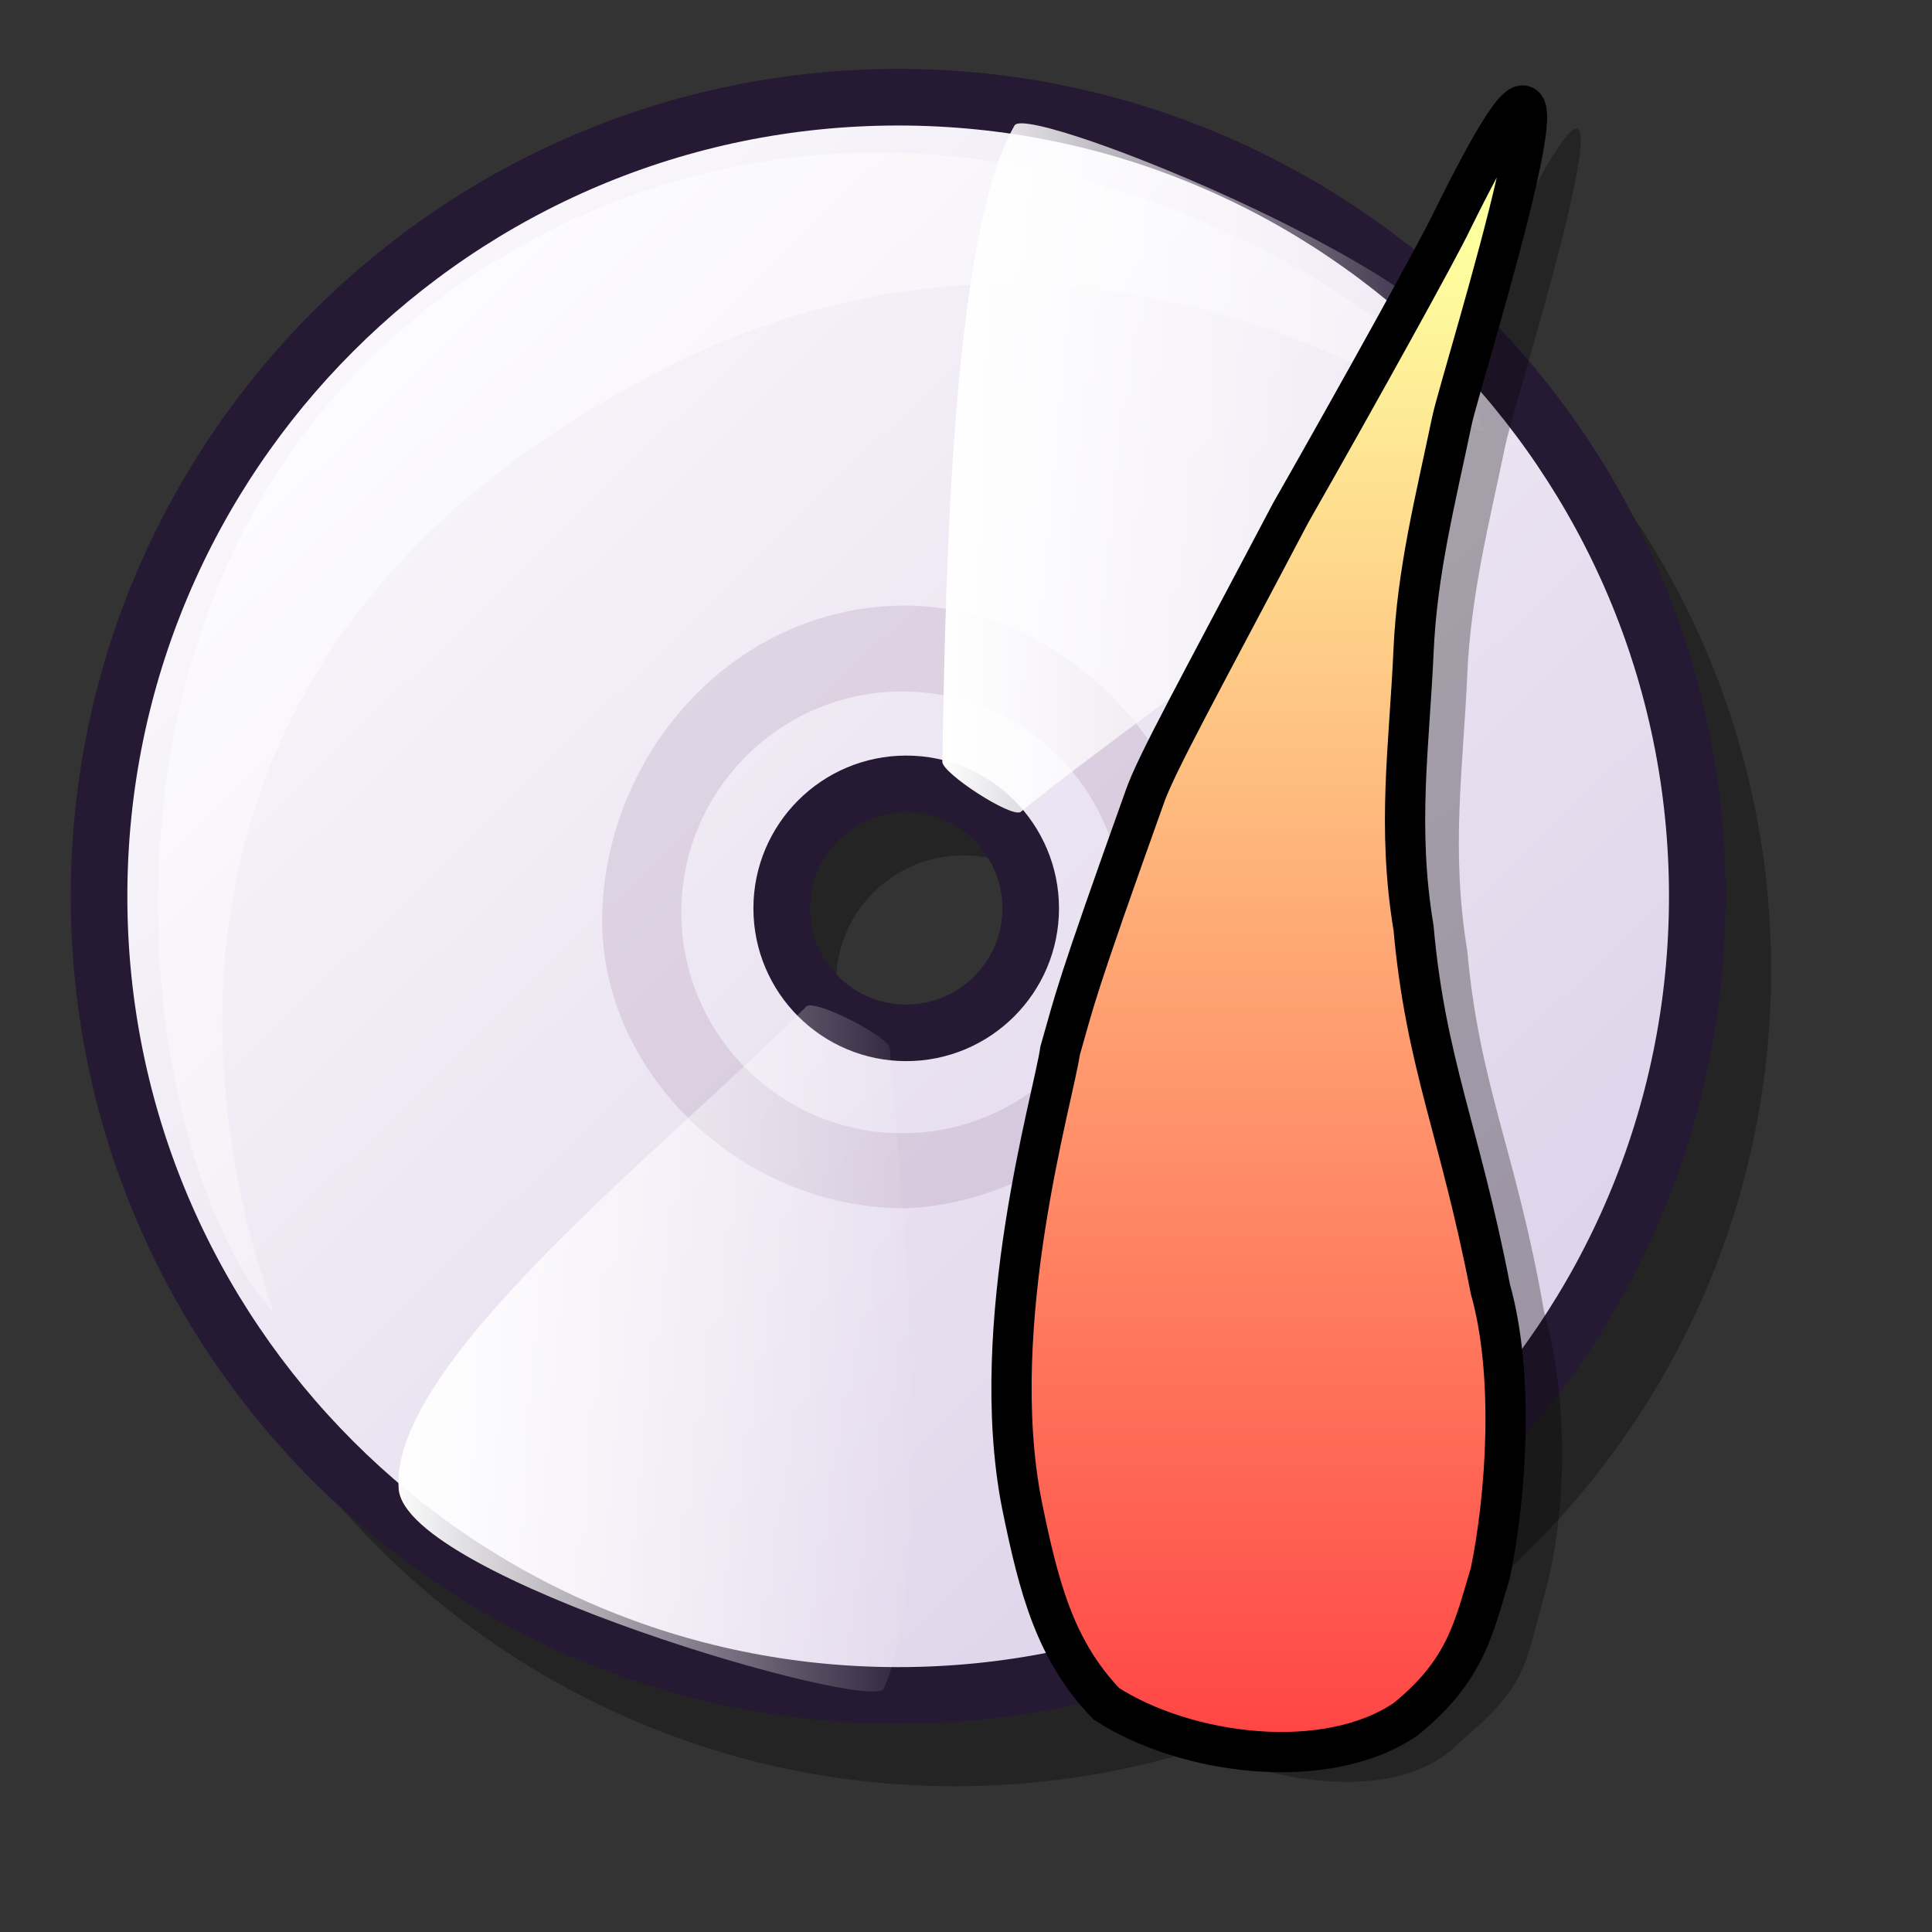 <?xml version="1.0" encoding="UTF-8" standalone="no"?>
<!DOCTYPE svg PUBLIC "-//W3C//DTD SVG 20010904//EN"
"http://www.w3.org/TR/2001/REC-SVG-20010904/DTD/svg10.dtd">
<!-- Created with Inkscape (http://www.inkscape.org/) -->
<svg
   version="1.0"
   x="0"
   y="0"
   width="48pt"
   height="48pt"
   id="svg611"
   sodipodi:version="0.32"
   inkscape:version="0.39"
   sodipodi:docname="gnome-dev-cdwriter.svg"
   sodipodi:docbase="/home/stefan/software/Lila-themes/lila-gnome/Lila/scalable/devices"
   xmlns="http://www.w3.org/2000/svg"
   xmlns:inkscape="http://www.inkscape.org/namespaces/inkscape"
   xmlns:sodipodi="http://sodipodi.sourceforge.net/DTD/sodipodi-0.dtd"
   xmlns:xlink="http://www.w3.org/1999/xlink"
   xmlns:rdf="http://www.w3.org/1999/02/22-rdf-syntax-ns#"
   xmlns:cc="http://web.resource.org/cc/"
   xmlns:dc="http://purl.org/dc/elements/1.1/">
  <rect width="100%" height="100%" fill="#333333" stroke="none"/>
  <sodipodi:namedview
     id="base"
     pagecolor="#ffffff"
     bordercolor="#666666"
     borderopacity="1.0"
     inkscape:pageopacity="0.0"
     inkscape:pageshadow="2"
     inkscape:zoom="4.9119411"
     inkscape:cx="26.192821"
     inkscape:cy="10.603687"
     inkscape:window-width="578"
     inkscape:window-height="713"
     inkscape:window-x="633"
     inkscape:window-y="18" />
  <defs
     id="defs613">
    <linearGradient
       id="linearGradient647">
      <stop
         offset="0"
         style="stop-color:#feff9f;stop-opacity:1;"
         id="stop648" />
      <stop
         offset="1"
         style="stop-color:#ff4545;stop-opacity:1;"
         id="stop649" />
    </linearGradient>
    <linearGradient
       id="linearGradient643">
      <stop
         offset="0"
         style="stop-color:#2ad700;stop-opacity:1;"
         id="stop646" />
      <stop
         offset="1"
         style="stop-color:#e5ffe5;stop-opacity:1;"
         id="stop645" />
    </linearGradient>
    <linearGradient
       id="linearGradient923">
      <stop
         style="stop-color:#ffffff;stop-opacity:1;"
         offset="0"
         id="stop925" />
      <stop
         style="stop-color:#d9cce6;stop-opacity:1;"
         offset="1"
         id="stop924" />
    </linearGradient>
    <linearGradient
       id="linearGradient1535">
      <stop
         style="stop-color:#ffffff;stop-opacity:1;"
         offset="0"
         id="stop1537" />
      <stop
         style="stop-color:#ffffff;stop-opacity:0;"
         offset="1"
         id="stop1536" />
    </linearGradient>
    <linearGradient
       id="linearGradient1528">
      <stop
         style="stop-color:#d9cce6;stop-opacity:1;"
         offset="0"
         id="stop1530" />
      <stop
         style="stop-color:#73667f;stop-opacity:1;"
         offset="1"
         id="stop1529" />
    </linearGradient>
    <linearGradient
       id="linearGradient642">
      <stop
         style="stop-color:#ffffff;stop-opacity:1;"
         offset="0"
         id="stop643" />
      <stop
         style="stop-color:#ffffff;stop-opacity:0;"
         offset="1"
         id="stop644" />
    </linearGradient>
    <linearGradient
       id="linearGradient635">
      <stop
         style="stop-color:#e6cfff;stop-opacity:1;"
         offset="0"
         id="stop636" />
      <stop
         style="stop-color:#ffffff;stop-opacity:1;"
         offset="1"
         id="stop637" />
    </linearGradient>
    <linearGradient
       x1="8.3144754e-18"
       y1="-1.1590491e-17"
       x2="0.992"
       y2="0.989"
       id="linearGradient638"
       xlink:href="#linearGradient923" />
    <linearGradient
       id="linearGradient641"
       xlink:href="#linearGradient647"
       x1="0.4"
       y1="0.188"
       x2="0.4"
       y2="0.984" />
    <linearGradient
       id="linearGradient1522"
       xlink:href="#linearGradient647"
       x1="0"
       y1="-0"
       x2="1"
       y2="-0" />
    <linearGradient
       x1="0.008"
       y1="0.039"
       x2="0.983"
       y2="0.984"
       id="linearGradient1527"
       xlink:href="#linearGradient1528" />
    <linearGradient
       x1="0.004"
       y1="0.008"
       x2="0.985"
       y2="0.984"
       id="linearGradient1532"
       xlink:href="#linearGradient1535" />
    <linearGradient
       x1="0.004"
       y1="0.024"
       x2="1.007"
       y2="1.016"
       id="linearGradient1534"
       xlink:href="#linearGradient642" />
    <linearGradient
       x1="0.011"
       y1="0"
       x2="1"
       y2="0.991"
       id="linearGradient1539"
       xlink:href="#linearGradient1535" />
    <linearGradient
       x1="0.007"
       y1="0.027"
       x2="0.978"
       y2="0.964"
       id="linearGradient1567"
       xlink:href="#linearGradient1535" />
    <linearGradient
       x1="0.974"
       y1="0.953"
       x2="0.005"
       y2="-0.016"
       id="linearGradient1042"
       xlink:href="#linearGradient1535" />
    <linearGradient
       x1="0.95"
       y1="0.945"
       x2="0.025"
       y2="0.016"
       id="linearGradient1044"
       xlink:href="#linearGradient1535" />
    <defs
       id="defs839">
      <linearGradient
         id="linearGradient983"
         x1="0"
         y1="0"
         x2="1"
         y2="0"
         gradientUnits="objectBoundingBox"
         spreadMethod="pad"
         xlink:href="#linearGradient643" />
      <linearGradient
         id="linearGradient843">
        <stop
           style="stop-color:#ffffff;stop-opacity:1;"
           offset="0"
           id="stop844" />
        <stop
           style="stop-color:#ffffff;stop-opacity:0;"
           offset="1"
           id="stop845" />
      </linearGradient>
      <linearGradient
         id="linearGradient846">
        <stop
           style="stop-color:#a673f3;stop-opacity:1;"
           offset="0"
           id="stop847" />
        <stop
           style="stop-color:#4c3f8c;stop-opacity:1;"
           offset="1"
           id="stop848" />
      </linearGradient>
      <linearGradient
         id="linearGradient849">
        <stop
           style="stop-color:#ffffff;stop-opacity:1;"
           offset="0"
           id="stop850" />
        <stop
           style="stop-color:#ffffff;stop-opacity:0;"
           offset="1"
           id="stop851" />
      </linearGradient>
      <linearGradient
         x1="0"
         y1="0"
         x2="1"
         y2="0"
         id="linearGradient852"
         xlink:href="#linearGradient923"
         gradientUnits="objectBoundingBox"
         spreadMethod="pad" />
      <linearGradient
         x1="0.016"
         y1="0.016"
         x2="1.016"
         y2="0.984"
         id="linearGradient855"
         xlink:href="#linearGradient635" />
      <linearGradient
         x1="-0.007"
         y1="0.023"
         x2="0.986"
         y2="0.992"
         id="linearGradient856"
         xlink:href="#linearGradient642" />
      <linearGradient
         x1="-0"
         y1="0"
         x2="1"
         y2="0"
         id="linearGradient857"
         xlink:href="#linearGradient642" />
      <linearGradient
         x1="0.01"
         y1="0.023"
         x2="1"
         y2="0.992"
         id="linearGradient858"
         xlink:href="#linearGradient642" />
      <linearGradient
         id="linearGradient859"
         xlink:href="#linearGradient1535" />
      <linearGradient
         x1="0.015"
         y1="-0"
         x2="0.989"
         y2="1"
         id="linearGradient860"
         xlink:href="#linearGradient1535" />
      <linearGradient
         x1="0.004"
         y1="0"
         x2="1.004"
         y2="1.042"
         id="linearGradient861"
         xlink:href="#linearGradient1535" />
      <linearGradient
         x1="0.004"
         y1="0.008"
         x2="0.996"
         y2="0.976"
         id="linearGradient862"
         xlink:href="#linearGradient1535" />
    </defs>
    <linearGradient
       x1="0.979"
       y1="0.969"
       x2="0.008"
       y2="0.023"
       id="linearGradient899"
       xlink:href="#linearGradient642" />
    <radialGradient
       xlink:href="#linearGradient647"
       id="radialGradient634"
       cx="0.5"
       cy="0.5"
       r="0.5"
       fx="0.5"
       fy="0.5" />
    <defs
       id="defs3">
      <linearGradient
         id="linearGradient584">
        <stop
           style="stop-color:#ffffff;stop-opacity:1;"
           offset="0"
           id="stop585" />
        <stop
           style="stop-color:#ffffff;stop-opacity:0;"
           offset="1"
           id="stop586" />
      </linearGradient>
      <linearGradient
         id="linearGradient578">
        <stop
           style="stop-color:#ffffff;stop-opacity:1;"
           offset="0"
           id="stop579" />
        <stop
           style="stop-color:#d9cce6;stop-opacity:1;"
           offset="1"
           id="stop580" />
      </linearGradient>
      <linearGradient
         xlink:href="#linearGradient584"
         id="linearGradient581"
         x1="0.014"
         y1="0.047"
         x2="0.993"
         y2="0.969" />
      <linearGradient
         xlink:href="#linearGradient584"
         id="linearGradient583" />
      <linearGradient
         xlink:href="#linearGradient584"
         id="linearGradient654" />
      <linearGradient
         xlink:href="#linearGradient578"
         id="linearGradient655"
         x1="0"
         y1="-0"
         x2="0.969"
         y2="0.992" />
      <linearGradient
         xlink:href="#linearGradient584"
         id="linearGradient713" />
    </defs>
    <sodipodi:namedview
       id="namedview1624"
       pagecolor="#ffffff"
       bordercolor="#666666"
       borderopacity="1.0"
       inkscape:pageopacity="0.0"
       inkscape:pageshadow="2"
       inkscape:zoom="5.64233871"
       inkscape:cx="23.0963011"
       inkscape:cy="23.9821367"
       inkscape:window-width="640"
       inkscape:window-height="516"
       inkscape:window-x="96"
       inkscape:window-y="127" />
  </defs>
  <path
     d="M 36.119 32.546 C 36.119 34.871 34.232 36.758 31.908 36.758 C 29.583 36.758 27.696 34.871 27.696 32.546 C 27.696 30.222 29.583 28.335 31.908 28.335 C 34.232 28.335 36.119 30.222 36.119 32.546 z M 58.67 32.139 C 58.67 47.061 46.558 59.172 31.636 59.172 C 16.713 59.172 4.602 47.061 4.602 32.139 C 4.602 17.216 16.713 5.105 31.636 5.105 C 46.558 5.105 58.67 17.216 58.67 32.139 z "
     style="font-size:12;opacity:0.303;fill-rule:evenodd;stroke-width:12.5;"
     id="path782" />
  <path
     d="M 34.143 30.091 C 34.143 32.367 32.295 34.214 30.019 34.214 C 27.743 34.214 25.895 32.367 25.895 30.091 C 25.895 27.814 27.743 25.967 30.019 25.967 C 32.295 25.967 34.143 27.814 34.143 30.091 z M 56.225 29.691 C 56.225 44.304 44.365 56.163 29.753 56.163 C 15.14 56.163 3.281 44.304 3.281 29.691 C 3.281 15.079 15.14 3.22 29.753 3.22 C 44.365 3.22 56.225 15.079 56.225 29.691 z "
     style="font-size:12;fill:url(#linearGradient655);fill-rule:evenodd;stroke:#261933;stroke-width:1.875;stroke-dasharray:none;"
     id="path773" />
  <path
     d="M 9.001 43.393 C 4.12 37.982 1.022 15.522 19.111 7.21 C 33.788 0.525 48.149 11.238 49.174 14.261 C 49.477 15.112 36.93 4.505 21.905 12.265 C -0.145 23.553 9.601 44.077 9.001 43.393 z "
     style="font-size:12;opacity:0.7;fill-rule:evenodd;stroke:none;stroke-width:0.078pt;fill:url(#linearGradient581);"
     id="path774" />
  <path
     d="M 39.821 30.279 C 39.821 35.465 34.975 39.857 29.98 40.026 C 24.418 40.026 19.766 35.371 19.951 30.185 C 20.142 24.81 24.418 20.061 29.98 20.061 C 35.166 20.061 40.016 24.908 39.821 30.279 z M 37.202 30.223 C 37.202 34.262 33.925 37.54 29.886 37.54 C 25.847 37.54 22.57 34.262 22.57 30.223 C 22.57 26.185 25.847 22.907 29.886 22.907 C 33.925 22.907 37.202 26.185 37.202 30.223 z "
     style="font-size:12;opacity:0.101;fill:#3f003f;fill-rule:evenodd;stroke-width:1pt;"
     id="path779" />
  <path
     d="M 31.216 25.235 C 31.211 25.612 33.486 27.095 33.81 26.898 C 38.868 22.773 48.783 16.593 48.908 12.398 C 48.995 9.434 34.086 3.39 33.611 4.151 C 31.563 7.716 31.33 18.518 31.216 25.235 z "
     style="font-size:12;fill:url(#linearGradient583);fill-rule:evenodd;stroke-width:1pt;"
     id="path780" />
  <path
     d="M 29.473 34.718 C 29.439 34.342 27.022 33.103 26.721 33.333 C 22.117 37.96 12.896 45.133 13.206 49.319 C 13.427 52.276 28.882 56.743 29.276 55.937 C 30.943 52.179 30.056 41.41 29.473 34.718 z "
     style="font-size:12;fill:url(#linearGradient654);fill-rule:evenodd;stroke-width:1pt;"
     id="path781" />
  <path
     style="font-size:12;opacity:0.99;fill-opacity:0.3;fill-rule:evenodd;stroke:none;stroke-width:1pt;fill:#000000;"
     d="M 35.627 50.584 C 36.197 53.381 36.734 55.429 38.427 57.201 C 41.06 58.907 46.166 60.036 48.352 57.71 C 50.614 55.827 50.494 55.193 51.151 52.875 C 51.936 50.104 51.954 46.297 51.151 43.459 C 50.239 38.181 49.012 36.012 48.606 31.498 C 48.051 28.154 48.469 25.454 48.606 22.337 C 48.723 19.685 49.332 17.324 49.878 14.702 C 50.181 13.252 55.32 -2.954 49.878 8.086 C 49.478 8.939 46.885 13.632 44.534 17.756 C 41.439 23.631 40.068 26.1 39.699 27.172 C 37.384 33.648 37.409 33.788 36.9 35.57 C 36.681 37.102 34.457 44.58 35.627 50.584 z "
     id="path635" />
  <path
     style="fill:url(#linearGradient641);fill-rule:evenodd;stroke:black;stroke-opacity:1;stroke-width:1pt;stroke-linejoin:miter;stroke-linecap:butt;fill-opacity:1;"
     d="M 33.846 49.821 C 34.416 52.618 34.952 54.666 36.645 56.437 C 39.278 58.144 43.936 58.749 46.57 56.946 C 48.578 55.318 48.827 53.884 49.369 52.111 C 49.901 49.539 50.172 45.533 49.369 42.695 C 48.353 37.437 47.231 35.248 46.825 30.735 C 46.269 27.391 46.687 24.69 46.825 21.573 C 46.942 18.922 47.551 16.56 48.097 13.939 C 48.399 12.489 53.538 -3.717 48.097 7.322 C 47.696 8.175 45.104 12.869 42.753 16.993 C 39.658 22.868 38.287 25.336 37.918 26.408 C 35.602 32.884 35.627 33.025 35.118 34.806 C 34.9 36.339 32.675 43.817 33.846 49.821 z "
     id="path633"
     sodipodi:nodetypes="cssssssssssss" />
</svg>
